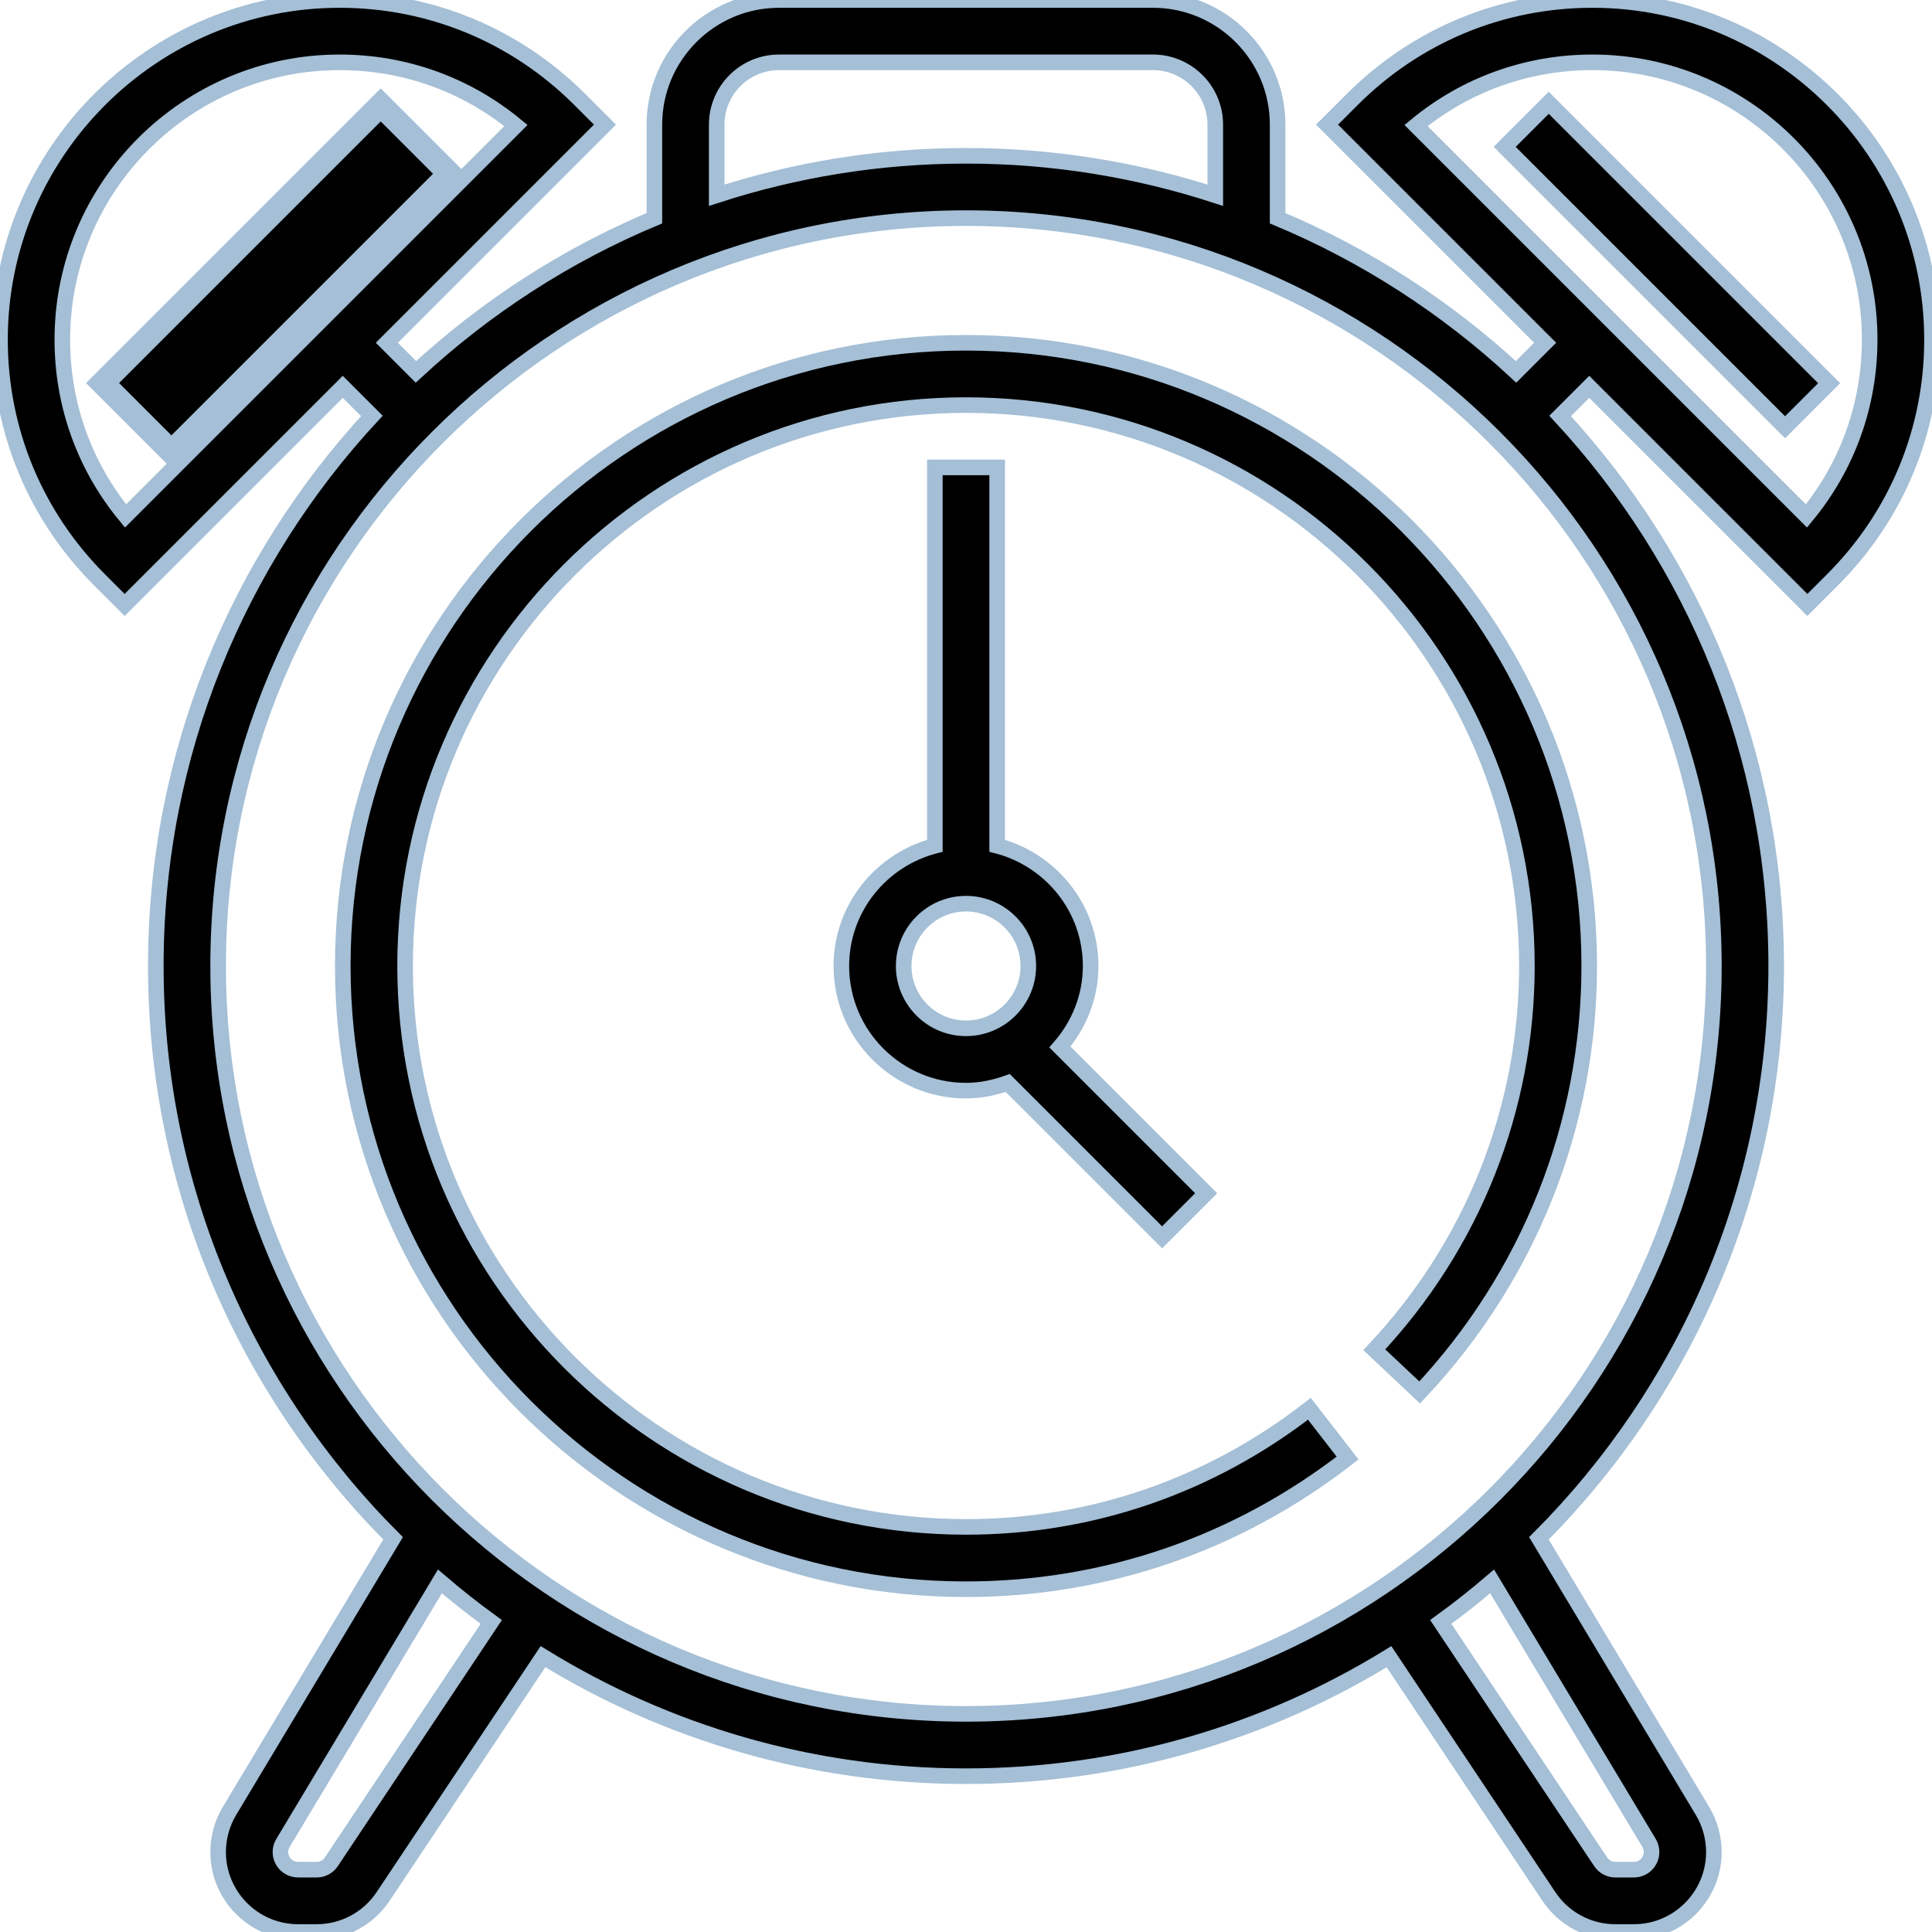 <?xml version="1.0" encoding="iso-8859-1"?>
<!-- Uploaded to: SVG Repo, www.svgrepo.com, Generator: SVG Repo Mixer Tools -->
<svg fill="#000000" version="1.1" xmlns="http://www.w3.org/2000/svg" xmlns:xlink="http://www.w3.org/1999/xlink" 
     viewBox="0 0 496 496" xml:space="preserve" width="25px" height="25px">
    <g>
        <g>
            <g>
                <rect x="17.088" y="60" transform="matrix(0.707 -0.707 0.707 0.707 -28.167 67.999)" width="101" height="25px" 
                      stroke="#a4bfd6" stroke-width="6"/>
                <path d="M408.808,0c-23.296,0-45.184,9.072-61.656,25.536L340.688,32l56,56l-7.472,7.472
                    C371.408,78.968,350.728,65.528,328,56.024V32c0-17.648-14.352-32-32-32h-96c-17.648,0-32,14.352-32,32v24.024
                    c-22.728,9.504-43.408,22.944-61.216,39.448L99.312,88l56-56l-6.464-6.464C132.384,9.072,110.488,0,87.192,0
                    C39.12,0,0,39.12,0,87.192c0,23.296,9.072,45.184,25.536,61.656L32,155.312l56-56l7.472,7.472C61.08,143.904,40,193.528,40,248
                    c0,57.304,23.296,109.272,60.912,146.928L58.92,464.912c-1.912,3.192-2.92,6.84-2.92,10.56C56,486.792,65.208,496,76.528,496
                    h4.76c6.88,0,13.264-3.416,17.08-9.144l41.032-61.544C171.032,444.76,208.224,456,248,456s76.968-11.24,108.6-30.68
                    l41.032,61.544c3.808,5.72,10.2,9.136,17.072,9.136h4.76c11.328,0,20.536-9.208,20.536-20.528c0-3.712-1.008-7.368-2.928-10.56
                    l-41.984-69.976C432.704,357.272,456,305.304,456,248c0-54.472-21.08-104.096-55.472-141.216L408,99.312l56,56l6.464-6.464
                    C486.928,132.384,496,110.488,496,87.192C496,39.12,456.88,0,408.808,0z M184,32c0-8.824,7.176-16,16-16h96
                    c8.824,0,16,7.176,16,16v18.12C291.824,43.576,270.328,40,248,40s-43.824,3.576-64,10.12V32z M32.232,132.456
                    C21.72,119.736,16,103.904,16,87.192C16,47.936,47.936,16,87.192,16c16.712,0,32.544,5.72,45.264,16.232L32.232,132.456z
                    M85.064,477.984c-0.84,1.264-2.248,2.016-3.768,2.016h-4.76c-2.504,0-4.536-2.032-4.536-4.528c0-0.824,0.224-1.624,0.648-2.328
                    l40.288-67.152c4.256,3.64,8.648,7.112,13.184,10.408L85.064,477.984z M423.36,473.136c0.416,0.704,0.64,1.512,0.64,2.336
                    c0,2.496-2.032,4.528-4.528,4.528h-4.76c-1.52,0-2.928-0.752-3.768-2.016L369.888,416.4c4.536-3.296,8.936-6.768,13.184-10.408
                    L423.36,473.136z M440,248c0,105.864-86.136,192-192,192S56,353.864,56,248S142.136,56,248,56S440,142.136,440,248z
                    M463.768,132.456L363.544,32.232C376.264,21.72,392.096,16,408.808,16C448.064,16,480,47.936,480,87.192
                    C480,103.904,474.28,119.736,463.768,132.456z" 
                    stroke="#a4bfd6" stroke-width="4"/>
                <rect x="419.995" y="17.093" transform="matrix(0.707 -0.707 0.707 0.707 77.271 322.556)" width="16" height="101.823" 
                      stroke="#a4bfd6" stroke-width="4"/>
                <path d="M240,120v97.136c-13.76,3.576-24,16-24,30.864c0,17.648,14.352,32,32,32c3.776,0,7.344-0.776,10.712-1.976l39.632,39.632
                    l11.312-11.312L272.112,268.8C276.96,263.192,280,255.976,280,248c0-14.864-10.24-27.288-24-30.864V120H240z M264,248
                    c0,8.824-7.176,16-16,16c-8.824,0-16-7.176-16-16c0-8.824,7.176-16,16-16C256.824,232,264,239.176,264,248z" 
                    stroke="#a4bfd6" stroke-width="4"/>
                <path d="M248,88c-88.224,0-160,71.776-160,160s71.776,160,160,160c35.72,0,69.6-11.648,97.968-33.68l-9.808-12.64
                    C310.616,381.512,280.136,392,248,392c-79.4,0-144-64.6-144-144s64.6-144,144-144s144,64.6,144,144
                    c0,36.656-13.912,71.648-39.184,98.52l11.656,10.96C392.544,327.632,408,288.744,408,248C408,159.776,336.224,88,248,88z" 
                    stroke="#a4bfd6" stroke-width="4"/>
            </g>
        </g>
    </g>
</svg>

